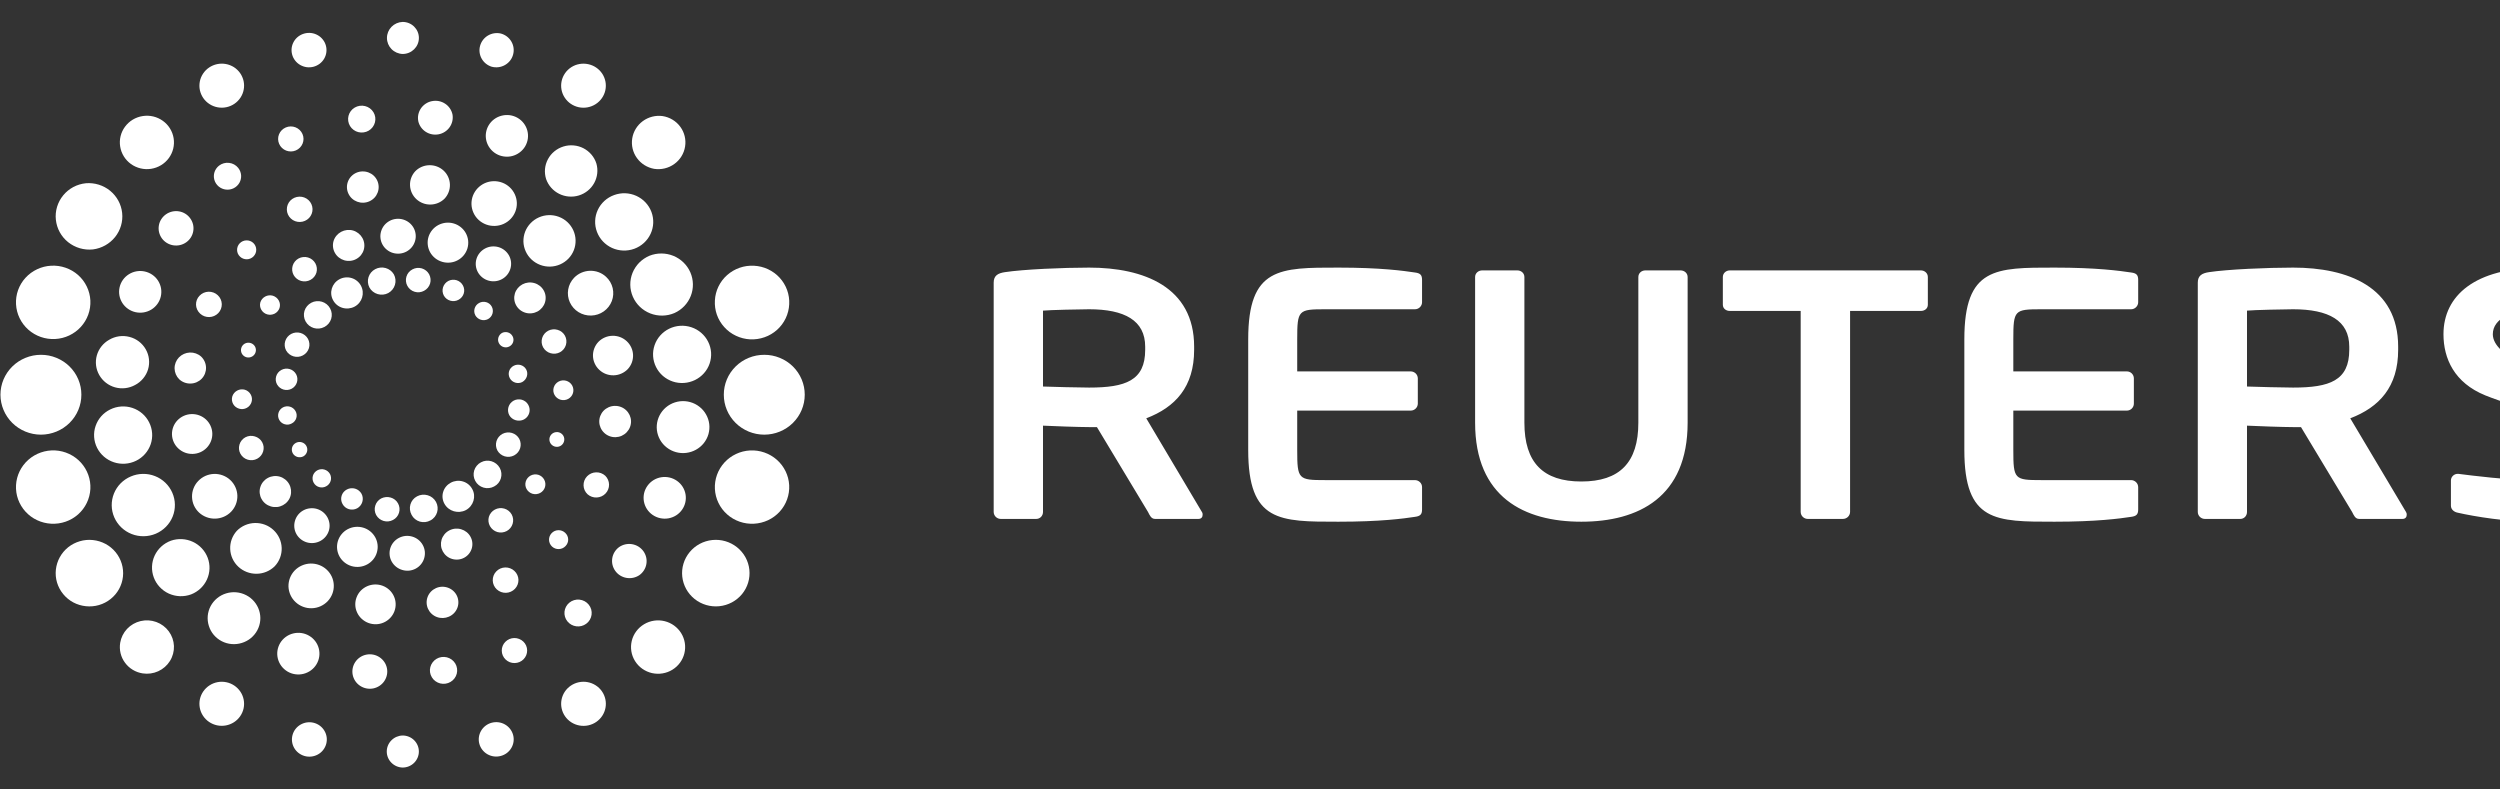 <svg width="95" height="30" viewBox="0 0 95 30" fill="none" xmlns="http://www.w3.org/2000/svg">
<rect x="0" y="0" width="95" height="30" fill="#333333" stroke="none"/>
<g id="reuters-2-1 1" clip-path="url(#clip0_2_917)">
<path id="Vector" d="M45.539 19.719H43.894C43.746 19.719 43.691 19.585 43.624 19.454L41.683 16.23H41.385C41.033 16.23 39.944 16.192 39.634 16.175V19.454C39.634 19.599 39.525 19.719 39.376 19.719H38.029C37.958 19.719 37.889 19.691 37.839 19.641C37.789 19.591 37.76 19.524 37.76 19.454V10.74C37.76 10.474 37.919 10.381 38.191 10.341C38.893 10.235 40.399 10.169 41.385 10.169C43.46 10.169 45.377 10.901 45.377 13.174V13.294C45.377 14.702 44.663 15.473 43.558 15.896L45.672 19.454C45.7 19.494 45.7 19.532 45.7 19.561C45.701 19.652 45.647 19.719 45.539 19.719ZM43.517 13.174C43.517 12.177 42.733 11.752 41.385 11.752C41.101 11.752 39.875 11.778 39.634 11.804V14.688C39.847 14.701 41.153 14.728 41.385 14.728C42.772 14.728 43.517 14.463 43.517 13.294V13.174ZM49.294 17.1C49.294 18.215 49.337 18.244 50.356 18.244H53.768C53.84 18.245 53.908 18.273 53.959 18.323C54.01 18.372 54.038 18.44 54.038 18.51V19.36C54.038 19.547 53.971 19.614 53.768 19.64C53.337 19.706 52.459 19.825 50.857 19.825C48.62 19.825 47.432 19.84 47.432 17.1V12.893C47.432 10.154 48.62 10.169 50.857 10.169C52.459 10.169 53.337 10.29 53.768 10.355C53.971 10.381 54.038 10.448 54.038 10.635V11.485C54.038 11.63 53.917 11.752 53.768 11.752H50.356C49.337 11.752 49.294 11.782 49.294 12.893V14.113H53.607C53.678 14.114 53.746 14.142 53.797 14.191C53.847 14.24 53.876 14.307 53.877 14.378V15.338C53.876 15.408 53.848 15.475 53.797 15.525C53.747 15.575 53.678 15.603 53.607 15.603H49.294V17.1ZM60.09 19.825C57.922 19.825 56.054 18.895 56.054 16.061V10.528C56.054 10.381 56.177 10.275 56.325 10.275H57.657C57.806 10.275 57.927 10.381 57.927 10.528V16.061C57.927 17.578 58.637 18.297 60.09 18.297C61.547 18.297 62.257 17.578 62.257 16.061V10.528C62.257 10.381 62.377 10.275 62.525 10.275H63.859C64.009 10.275 64.13 10.381 64.13 10.528V16.061C64.13 18.895 62.261 19.825 60.09 19.825ZM72.991 11.816H70.303V19.454C70.302 19.525 70.272 19.592 70.221 19.642C70.17 19.691 70.102 19.719 70.03 19.719H68.696C68.625 19.719 68.556 19.691 68.506 19.641C68.455 19.592 68.427 19.524 68.426 19.454V11.816H65.736C65.589 11.816 65.468 11.725 65.468 11.579V10.528C65.468 10.381 65.589 10.275 65.736 10.275H72.991C73.137 10.275 73.258 10.381 73.258 10.528V11.579C73.259 11.725 73.137 11.816 72.991 11.816ZM91.294 19.719H89.648C89.5 19.719 89.447 19.585 89.38 19.454L87.438 16.23H87.137C86.789 16.23 85.698 16.192 85.386 16.175V19.454C85.386 19.599 85.279 19.719 85.132 19.719H83.786C83.715 19.719 83.646 19.691 83.596 19.642C83.545 19.592 83.516 19.525 83.516 19.454V10.74C83.516 10.474 83.675 10.381 83.946 10.341C84.646 10.235 86.155 10.169 87.137 10.169C89.214 10.169 91.13 10.901 91.13 13.174V13.294C91.13 14.702 90.414 15.473 89.31 15.896L91.428 19.454C91.449 19.486 91.458 19.524 91.456 19.561C91.456 19.652 91.4 19.719 91.294 19.719ZM89.272 13.174C89.272 12.177 88.487 11.752 87.137 11.752C86.856 11.752 85.63 11.778 85.386 11.804V14.688C85.605 14.701 86.912 14.728 87.137 14.728C88.528 14.728 89.272 14.463 89.272 13.294V13.174ZM96.437 19.831C95.246 19.831 94.039 19.629 93.391 19.482C93.258 19.456 93.135 19.363 93.135 19.217V18.259C93.135 18.114 93.258 18.006 93.391 18.006H93.417C93.958 18.073 95.219 18.246 96.465 18.246C97.663 18.246 98.03 17.823 98.03 17.052C98.03 16.055 95.618 15.503 94.44 15.024C93.267 14.546 92.852 13.63 92.852 12.7C92.852 11.237 94.046 10.173 96.552 10.173C97.837 10.173 99.013 10.414 99.471 10.522C99.606 10.549 99.712 10.642 99.712 10.775V11.758C99.712 11.89 99.62 11.997 99.483 11.997H99.458C98.567 11.918 97.645 11.757 96.473 11.757C95.474 11.757 94.727 12.102 94.727 12.7C94.727 13.138 95.234 13.54 95.832 13.774C96.43 14.007 97.215 14.308 98.112 14.663C99.247 15.116 99.983 15.776 99.983 17.052C99.983 18.394 99.134 19.831 96.437 19.831ZM76.506 17.1C76.506 18.215 76.548 18.244 77.569 18.244H80.984C81.055 18.245 81.122 18.274 81.172 18.324C81.222 18.373 81.25 18.44 81.251 18.51V19.36C81.251 19.547 81.183 19.614 80.984 19.64C80.549 19.706 79.673 19.825 78.07 19.825C75.829 19.825 74.645 19.84 74.645 17.1V12.893C74.645 10.154 75.829 10.169 78.07 10.169C79.673 10.169 80.549 10.29 80.984 10.355C81.183 10.381 81.251 10.448 81.251 10.635V11.485C81.251 11.63 81.128 11.752 80.984 11.752H77.569C76.548 11.752 76.506 11.782 76.506 12.893V14.113H80.82C80.969 14.113 81.087 14.234 81.087 14.378V15.338C81.087 15.408 81.059 15.475 81.009 15.525C80.959 15.575 80.891 15.603 80.82 15.603H76.506V17.1ZM21.602 9.826C21.421 10.014 21.172 10.124 20.91 10.131C20.647 10.138 20.392 10.042 20.201 9.864C20.106 9.776 20.03 9.671 19.977 9.553C19.923 9.436 19.894 9.31 19.89 9.181C19.887 9.053 19.909 8.925 19.955 8.805C20.002 8.685 20.072 8.575 20.162 8.482C20.251 8.389 20.358 8.313 20.477 8.261C20.595 8.208 20.723 8.179 20.853 8.175C20.983 8.171 21.113 8.192 21.234 8.238C21.356 8.283 21.467 8.352 21.562 8.44C21.753 8.619 21.865 8.865 21.872 9.125C21.88 9.385 21.783 9.637 21.602 9.826ZM11.724 7.604C11.629 7.516 11.503 7.469 11.374 7.473C11.244 7.477 11.121 7.531 11.032 7.623C10.944 7.716 10.896 7.84 10.9 7.968C10.903 8.095 10.958 8.216 11.052 8.304C11.146 8.392 11.272 8.439 11.402 8.435C11.532 8.431 11.654 8.377 11.744 8.284C11.832 8.191 11.88 8.067 11.876 7.94C11.872 7.812 11.817 7.691 11.724 7.604ZM14.2 6.674C14.084 6.567 13.928 6.509 13.769 6.514C13.609 6.518 13.458 6.585 13.348 6.7C13.293 6.757 13.251 6.824 13.223 6.897C13.195 6.97 13.181 7.048 13.184 7.127C13.186 7.205 13.204 7.282 13.237 7.353C13.27 7.425 13.316 7.489 13.374 7.543C13.491 7.65 13.646 7.708 13.806 7.703C13.966 7.698 14.117 7.631 14.227 7.516C14.336 7.401 14.394 7.247 14.389 7.09C14.384 6.932 14.316 6.783 14.2 6.674ZM16.857 6.483C16.709 6.346 16.512 6.272 16.309 6.278C16.106 6.283 15.913 6.368 15.774 6.514C15.641 6.661 15.572 6.853 15.581 7.05C15.59 7.246 15.676 7.432 15.821 7.567C15.966 7.702 16.159 7.776 16.358 7.773C16.558 7.77 16.748 7.691 16.89 7.552C17.029 7.406 17.103 7.211 17.097 7.011C17.091 6.81 17.005 6.62 16.857 6.483ZM19.37 7.117C19.288 7.04 19.191 6.98 19.085 6.94C18.98 6.901 18.867 6.882 18.753 6.885C18.64 6.888 18.529 6.913 18.425 6.959C18.322 7.005 18.229 7.071 18.151 7.152C18.073 7.233 18.013 7.329 17.972 7.433C17.932 7.538 17.913 7.649 17.916 7.76C17.919 7.872 17.945 7.982 17.991 8.084C18.037 8.186 18.103 8.278 18.186 8.355C18.352 8.509 18.574 8.592 18.803 8.585C19.031 8.579 19.248 8.483 19.405 8.319C19.562 8.155 19.646 7.937 19.64 7.711C19.633 7.486 19.536 7.272 19.37 7.117ZM9.624 9.231C9.553 9.166 9.46 9.132 9.363 9.134C9.267 9.137 9.175 9.177 9.109 9.246C9.076 9.28 9.05 9.321 9.033 9.365C9.016 9.409 9.008 9.456 9.009 9.503C9.01 9.55 9.021 9.597 9.04 9.64C9.06 9.683 9.088 9.722 9.123 9.754C9.157 9.787 9.198 9.812 9.243 9.829C9.288 9.846 9.335 9.854 9.383 9.853C9.431 9.852 9.478 9.841 9.522 9.821C9.565 9.802 9.605 9.774 9.637 9.74C9.704 9.67 9.74 9.578 9.737 9.483C9.735 9.387 9.694 9.297 9.624 9.231ZM22.308 18.1C22.219 18.194 22.171 18.318 22.175 18.446C22.178 18.574 22.233 18.695 22.328 18.783C22.423 18.867 22.548 18.911 22.676 18.905C22.803 18.899 22.924 18.845 23.011 18.753C23.099 18.661 23.146 18.54 23.144 18.413C23.142 18.288 23.09 18.167 23 18.078C22.905 17.991 22.779 17.944 22.649 17.949C22.52 17.953 22.397 18.007 22.308 18.1ZM22.934 15.61C22.825 15.726 22.767 15.879 22.772 16.036C22.778 16.193 22.846 16.342 22.962 16.45C23.019 16.504 23.087 16.546 23.161 16.574C23.235 16.602 23.314 16.615 23.393 16.613C23.473 16.61 23.551 16.593 23.623 16.561C23.695 16.528 23.761 16.482 23.815 16.425C23.869 16.368 23.912 16.302 23.94 16.228C23.968 16.155 23.982 16.077 23.979 15.999C23.977 15.921 23.958 15.844 23.926 15.773C23.893 15.702 23.846 15.637 23.788 15.584C23.671 15.476 23.516 15.419 23.356 15.424C23.196 15.428 23.044 15.496 22.934 15.61ZM22.742 12.988C22.673 13.06 22.619 13.145 22.583 13.238C22.547 13.331 22.53 13.43 22.533 13.529C22.536 13.628 22.559 13.726 22.601 13.816C22.642 13.907 22.701 13.988 22.775 14.056C22.848 14.124 22.934 14.178 23.028 14.213C23.122 14.248 23.223 14.265 23.323 14.262C23.424 14.259 23.523 14.236 23.614 14.195C23.706 14.154 23.789 14.096 23.858 14.024C23.993 13.877 24.064 13.684 24.056 13.486C24.048 13.288 23.962 13.101 23.815 12.965C23.669 12.829 23.475 12.755 23.274 12.76C23.073 12.764 22.882 12.846 22.742 12.988ZM21.814 10.557C21.697 10.68 21.619 10.834 21.591 11C21.563 11.166 21.585 11.337 21.655 11.49C21.726 11.644 21.84 11.773 21.985 11.862C22.13 11.951 22.298 11.996 22.469 11.991C22.639 11.986 22.804 11.931 22.943 11.833C23.082 11.735 23.188 11.599 23.249 11.441C23.309 11.284 23.32 11.112 23.282 10.948C23.243 10.784 23.156 10.635 23.032 10.52C22.688 10.198 22.141 10.217 21.814 10.557ZM20.962 20.26C20.896 20.33 20.86 20.423 20.863 20.518C20.866 20.613 20.907 20.703 20.977 20.769C21.012 20.801 21.053 20.826 21.098 20.843C21.143 20.859 21.191 20.867 21.238 20.865C21.286 20.863 21.333 20.852 21.376 20.833C21.42 20.813 21.459 20.785 21.491 20.75C21.524 20.716 21.55 20.677 21.567 20.633C21.585 20.589 21.593 20.542 21.591 20.495C21.59 20.448 21.579 20.402 21.559 20.359C21.539 20.316 21.511 20.278 21.476 20.246C21.441 20.213 21.4 20.188 21.356 20.171C21.311 20.154 21.263 20.145 21.215 20.147C21.168 20.148 21.12 20.159 21.077 20.178C21.033 20.198 20.994 20.226 20.962 20.26ZM10.44 21.517C10.618 21.328 10.713 21.077 10.704 20.819C10.695 20.561 10.583 20.318 10.393 20.141C10.203 19.963 9.95 19.868 9.688 19.874C9.427 19.88 9.178 19.988 8.997 20.174C8.826 20.365 8.736 20.613 8.748 20.868C8.759 21.122 8.87 21.362 9.058 21.537C9.246 21.711 9.495 21.807 9.753 21.803C10.011 21.8 10.258 21.697 10.44 21.517ZM8.294 11.899C8.338 11.853 8.373 11.799 8.396 11.739C8.419 11.68 8.429 11.617 8.428 11.554C8.426 11.49 8.411 11.428 8.385 11.37C8.359 11.312 8.321 11.26 8.274 11.217C8.227 11.173 8.173 11.139 8.113 11.117C8.052 11.094 7.989 11.084 7.924 11.085C7.86 11.087 7.797 11.102 7.738 11.127C7.68 11.153 7.627 11.191 7.583 11.237C7.395 11.43 7.406 11.734 7.605 11.918C7.799 12.099 8.108 12.091 8.294 11.899ZM7.666 14.39C7.775 14.275 7.834 14.122 7.829 13.964C7.824 13.806 7.757 13.657 7.641 13.548C7.524 13.444 7.37 13.39 7.213 13.396C7.056 13.403 6.907 13.47 6.799 13.582C6.691 13.695 6.632 13.845 6.634 14.001C6.637 14.156 6.7 14.304 6.812 14.414C6.928 14.522 7.084 14.58 7.244 14.575C7.404 14.571 7.555 14.505 7.666 14.39ZM7.859 17.012C7.999 16.865 8.074 16.67 8.068 16.469C8.062 16.268 7.975 16.078 7.827 15.94C7.679 15.803 7.481 15.729 7.278 15.735C7.074 15.741 6.882 15.827 6.742 15.973C6.603 16.119 6.529 16.314 6.535 16.515C6.542 16.715 6.628 16.905 6.776 17.042C7.085 17.331 7.57 17.315 7.859 17.012ZM8.785 19.443C8.942 19.278 9.026 19.06 9.02 18.834C9.013 18.609 8.916 18.395 8.75 18.24C8.668 18.163 8.571 18.104 8.465 18.064C8.359 18.024 8.247 18.006 8.134 18.009C8.021 18.013 7.91 18.038 7.806 18.084C7.703 18.13 7.611 18.196 7.533 18.277C7.455 18.358 7.394 18.453 7.354 18.558C7.313 18.662 7.294 18.773 7.297 18.885C7.3 18.997 7.325 19.107 7.371 19.209C7.418 19.311 7.484 19.403 7.566 19.479C7.733 19.633 7.955 19.715 8.183 19.708C8.412 19.701 8.628 19.606 8.785 19.443ZM18.877 22.396C18.924 22.439 18.979 22.473 19.039 22.496C19.099 22.518 19.163 22.529 19.227 22.527C19.291 22.525 19.355 22.511 19.413 22.484C19.472 22.458 19.524 22.421 19.568 22.375C19.612 22.329 19.647 22.275 19.669 22.216C19.692 22.157 19.703 22.094 19.701 22.03C19.699 21.967 19.684 21.905 19.658 21.848C19.631 21.79 19.594 21.738 19.547 21.695C19.5 21.651 19.446 21.617 19.386 21.595C19.326 21.572 19.262 21.561 19.198 21.563C19.134 21.565 19.071 21.579 19.012 21.605C18.954 21.631 18.901 21.668 18.857 21.715C18.768 21.807 18.721 21.931 18.724 22.059C18.728 22.187 18.783 22.308 18.877 22.396ZM16.401 23.324C16.644 23.55 17.025 23.535 17.254 23.298C17.308 23.241 17.351 23.174 17.379 23.101C17.407 23.028 17.421 22.951 17.418 22.873C17.416 22.795 17.398 22.718 17.366 22.647C17.333 22.575 17.287 22.511 17.229 22.458C17.112 22.35 16.956 22.292 16.796 22.296C16.636 22.301 16.484 22.369 16.374 22.484C16.265 22.599 16.207 22.752 16.212 22.909C16.217 23.067 16.285 23.216 16.401 23.324ZM13.742 23.513C14.053 23.802 14.535 23.788 14.825 23.485C14.895 23.413 14.949 23.328 14.985 23.235C15.021 23.142 15.038 23.043 15.035 22.944C15.032 22.845 15.01 22.747 14.968 22.657C14.927 22.566 14.868 22.484 14.795 22.416C14.647 22.279 14.449 22.204 14.246 22.21C14.043 22.216 13.85 22.3 13.709 22.446C13.64 22.518 13.586 22.603 13.551 22.696C13.515 22.788 13.498 22.887 13.501 22.986C13.504 23.086 13.527 23.183 13.569 23.273C13.61 23.364 13.669 23.445 13.742 23.513ZM11.234 22.882C11.316 22.959 11.413 23.019 11.519 23.058C11.624 23.098 11.737 23.117 11.85 23.113C11.963 23.11 12.074 23.085 12.177 23.039C12.28 22.993 12.373 22.928 12.451 22.847C12.528 22.765 12.589 22.67 12.629 22.565C12.669 22.461 12.688 22.35 12.684 22.238C12.681 22.127 12.655 22.017 12.609 21.915C12.562 21.813 12.496 21.722 12.413 21.645C12.331 21.569 12.234 21.509 12.128 21.47C12.022 21.43 11.91 21.412 11.797 21.415C11.684 21.418 11.572 21.444 11.469 21.49C11.366 21.535 11.273 21.601 11.195 21.682C11.118 21.763 11.058 21.859 11.018 21.963C10.978 22.067 10.959 22.179 10.962 22.29C10.966 22.401 10.992 22.511 11.039 22.613C11.085 22.714 11.152 22.806 11.234 22.882Z" fill="white"/>
<g id="Group">
<path id="Vector_2" d="M17.762 9.439C17.733 9.534 17.686 9.624 17.622 9.701C17.559 9.778 17.48 9.843 17.391 9.89C17.302 9.938 17.205 9.968 17.104 9.978C17.004 9.988 16.902 9.979 16.805 9.95C16.708 9.922 16.617 9.876 16.538 9.813C16.459 9.75 16.393 9.673 16.344 9.585C16.296 9.497 16.265 9.4 16.255 9.301C16.244 9.201 16.253 9.101 16.282 9.005C16.341 8.811 16.475 8.648 16.655 8.552C16.744 8.505 16.842 8.475 16.942 8.464C17.043 8.454 17.145 8.463 17.242 8.492C17.339 8.52 17.43 8.568 17.509 8.631C17.587 8.694 17.653 8.771 17.701 8.859C17.749 8.947 17.779 9.044 17.79 9.143C17.8 9.242 17.791 9.343 17.762 9.439ZM10.365 11.236C10.268 11.209 10.164 11.221 10.075 11.269C9.987 11.317 9.921 11.397 9.892 11.493C9.867 11.587 9.881 11.687 9.93 11.771C9.979 11.856 10.059 11.919 10.154 11.946C10.248 11.973 10.35 11.963 10.438 11.918C10.525 11.873 10.591 11.796 10.622 11.704C10.685 11.505 10.566 11.297 10.365 11.236ZM11.704 9.784C11.645 9.767 11.582 9.761 11.521 9.768C11.46 9.774 11.4 9.793 11.346 9.822C11.292 9.851 11.244 9.891 11.206 9.938C11.167 9.986 11.138 10.041 11.121 10.099C11.104 10.158 11.098 10.219 11.104 10.28C11.111 10.34 11.129 10.399 11.159 10.453C11.188 10.506 11.229 10.553 11.277 10.591C11.325 10.63 11.38 10.658 11.44 10.675C11.559 10.709 11.688 10.695 11.797 10.636C11.907 10.578 11.988 10.478 12.024 10.36C12.058 10.242 12.044 10.115 11.984 10.007C11.924 9.899 11.823 9.819 11.704 9.784ZM13.418 8.76C13.266 8.717 13.103 8.735 12.964 8.809C12.825 8.884 12.721 9.009 12.675 9.159C12.631 9.309 12.649 9.471 12.726 9.608C12.802 9.745 12.93 9.846 13.082 9.891C13.158 9.913 13.236 9.92 13.314 9.912C13.393 9.904 13.468 9.881 13.537 9.843C13.606 9.806 13.667 9.756 13.716 9.696C13.765 9.635 13.802 9.566 13.823 9.492C13.866 9.342 13.848 9.181 13.772 9.044C13.697 8.908 13.57 8.806 13.418 8.76ZM15.318 8.341C15.233 8.316 15.144 8.308 15.056 8.317C14.968 8.326 14.883 8.352 14.805 8.394C14.727 8.436 14.659 8.492 14.603 8.56C14.548 8.628 14.507 8.706 14.482 8.79C14.457 8.873 14.448 8.961 14.458 9.048C14.467 9.134 14.493 9.218 14.536 9.295C14.578 9.371 14.635 9.439 14.704 9.493C14.773 9.548 14.851 9.589 14.936 9.613C15.107 9.662 15.291 9.643 15.447 9.559C15.603 9.475 15.72 9.334 15.77 9.165C15.796 9.082 15.804 8.994 15.795 8.908C15.786 8.821 15.76 8.737 15.718 8.66C15.676 8.584 15.619 8.516 15.55 8.461C15.481 8.406 15.402 8.366 15.318 8.341ZM9.519 13.034C9.484 13.023 9.446 13.02 9.41 13.024C9.373 13.027 9.337 13.039 9.304 13.056C9.272 13.074 9.243 13.097 9.22 13.126C9.196 13.155 9.179 13.187 9.169 13.223C9.158 13.258 9.154 13.295 9.158 13.332C9.162 13.369 9.173 13.405 9.19 13.437C9.208 13.47 9.232 13.499 9.261 13.522C9.29 13.546 9.323 13.563 9.359 13.574C9.512 13.617 9.669 13.531 9.713 13.382C9.724 13.346 9.727 13.309 9.723 13.273C9.719 13.236 9.708 13.2 9.69 13.168C9.672 13.136 9.647 13.107 9.618 13.084C9.589 13.061 9.555 13.044 9.519 13.034ZM21.042 14.723C21.028 14.771 21.023 14.82 21.028 14.87C21.034 14.919 21.049 14.966 21.073 15.01C21.097 15.053 21.13 15.091 21.169 15.122C21.208 15.153 21.253 15.176 21.301 15.19C21.398 15.218 21.502 15.207 21.591 15.159C21.68 15.111 21.745 15.031 21.774 14.935C21.802 14.84 21.791 14.737 21.743 14.649C21.695 14.562 21.613 14.497 21.516 14.469C21.419 14.441 21.314 14.452 21.226 14.5C21.137 14.547 21.071 14.628 21.042 14.723ZM20.602 12.844C20.584 12.903 20.578 12.964 20.584 13.025C20.591 13.086 20.609 13.145 20.639 13.199C20.669 13.253 20.709 13.3 20.757 13.338C20.806 13.377 20.861 13.405 20.921 13.422C21.172 13.496 21.431 13.354 21.505 13.108C21.578 12.861 21.437 12.604 21.187 12.533C21.128 12.516 21.066 12.51 21.005 12.516C20.943 12.522 20.884 12.54 20.829 12.569C20.775 12.598 20.727 12.637 20.688 12.684C20.649 12.732 20.619 12.786 20.602 12.844ZM19.565 11.154C19.543 11.228 19.535 11.306 19.544 11.383C19.552 11.46 19.576 11.534 19.614 11.602C19.651 11.67 19.702 11.73 19.763 11.779C19.824 11.827 19.894 11.863 19.97 11.885C20.045 11.907 20.124 11.914 20.202 11.905C20.28 11.897 20.355 11.874 20.424 11.837C20.493 11.8 20.553 11.749 20.603 11.689C20.652 11.629 20.689 11.56 20.711 11.486C20.733 11.411 20.74 11.334 20.732 11.257C20.724 11.18 20.7 11.105 20.662 11.038C20.624 10.97 20.573 10.91 20.512 10.862C20.451 10.814 20.381 10.778 20.305 10.757C20.154 10.713 19.991 10.731 19.852 10.805C19.714 10.88 19.61 11.005 19.565 11.154ZM18.105 9.841C18.055 10.01 18.075 10.191 18.161 10.346C18.247 10.5 18.391 10.614 18.562 10.663C18.733 10.712 18.917 10.693 19.073 10.608C19.229 10.524 19.345 10.381 19.395 10.212C19.42 10.129 19.428 10.042 19.419 9.955C19.41 9.869 19.384 9.785 19.342 9.708C19.299 9.632 19.242 9.564 19.174 9.51C19.105 9.455 19.026 9.414 18.942 9.39C18.77 9.341 18.585 9.36 18.429 9.445C18.272 9.53 18.155 9.672 18.105 9.841ZM20.888 16.62C20.867 16.691 20.876 16.768 20.911 16.833C20.947 16.898 21.007 16.946 21.079 16.968C21.115 16.979 21.152 16.983 21.19 16.979C21.227 16.975 21.263 16.964 21.296 16.946C21.329 16.928 21.358 16.904 21.381 16.875C21.404 16.846 21.422 16.813 21.432 16.777C21.443 16.742 21.446 16.705 21.442 16.668C21.439 16.632 21.427 16.596 21.41 16.564C21.392 16.531 21.368 16.503 21.338 16.48C21.309 16.456 21.276 16.439 21.24 16.429C21.168 16.409 21.09 16.418 21.024 16.453C20.958 16.489 20.909 16.549 20.888 16.62ZM14.32 20.998C14.349 20.901 14.359 20.8 14.348 20.701C14.337 20.601 14.307 20.504 14.258 20.416C14.209 20.328 14.143 20.25 14.064 20.187C13.985 20.124 13.894 20.077 13.796 20.049C13.699 20.021 13.597 20.012 13.496 20.023C13.396 20.033 13.298 20.064 13.209 20.111C13.12 20.159 13.041 20.224 12.978 20.302C12.914 20.38 12.867 20.47 12.838 20.566C12.81 20.662 12.8 20.762 12.811 20.862C12.822 20.962 12.852 21.059 12.901 21.147C12.95 21.235 13.016 21.312 13.095 21.375C13.174 21.438 13.265 21.485 13.363 21.513C13.772 21.63 14.204 21.398 14.32 20.998ZM9.559 15.277C9.588 15.181 9.577 15.078 9.528 14.991C9.48 14.903 9.399 14.838 9.302 14.809C9.205 14.782 9.1 14.794 9.012 14.842C8.923 14.89 8.857 14.97 8.827 15.065C8.813 15.113 8.809 15.162 8.814 15.211C8.82 15.26 8.835 15.307 8.859 15.351C8.883 15.394 8.916 15.432 8.955 15.463C8.994 15.493 9.039 15.516 9.087 15.53C9.134 15.544 9.185 15.549 9.234 15.544C9.284 15.539 9.332 15.524 9.376 15.5C9.42 15.477 9.459 15.445 9.49 15.406C9.522 15.368 9.545 15.324 9.559 15.277ZM10 17.154C10.018 17.096 10.023 17.035 10.017 16.975C10.01 16.915 9.992 16.857 9.962 16.803C9.933 16.75 9.893 16.703 9.845 16.666C9.797 16.628 9.742 16.6 9.682 16.583C9.623 16.565 9.561 16.558 9.5 16.564C9.438 16.57 9.378 16.588 9.324 16.617C9.269 16.647 9.222 16.686 9.183 16.734C9.144 16.782 9.116 16.836 9.099 16.895C9.064 17.013 9.078 17.14 9.138 17.247C9.198 17.355 9.299 17.435 9.418 17.469C9.538 17.504 9.666 17.49 9.775 17.431C9.884 17.372 9.965 17.272 10 17.154ZM11.039 18.847C11.082 18.696 11.064 18.535 10.988 18.397C10.912 18.259 10.783 18.157 10.631 18.112C10.479 18.069 10.316 18.087 10.177 18.162C10.038 18.237 9.935 18.364 9.891 18.514C9.868 18.588 9.861 18.666 9.869 18.743C9.878 18.82 9.901 18.894 9.939 18.962C9.976 19.03 10.027 19.09 10.088 19.139C10.149 19.187 10.22 19.223 10.295 19.245C10.37 19.267 10.449 19.274 10.527 19.267C10.606 19.259 10.681 19.235 10.751 19.198C10.82 19.161 10.881 19.111 10.93 19.051C10.98 18.991 11.017 18.921 11.039 18.847ZM12.498 20.162C12.548 19.993 12.527 19.811 12.441 19.657C12.355 19.503 12.211 19.388 12.04 19.338C11.955 19.314 11.867 19.306 11.779 19.316C11.691 19.325 11.606 19.351 11.529 19.393C11.451 19.435 11.383 19.492 11.328 19.56C11.274 19.628 11.233 19.706 11.209 19.79C11.184 19.874 11.176 19.961 11.185 20.047C11.194 20.134 11.221 20.217 11.263 20.294C11.306 20.37 11.363 20.437 11.431 20.491C11.5 20.546 11.579 20.586 11.663 20.611C11.834 20.66 12.018 20.64 12.174 20.556C12.331 20.472 12.447 20.33 12.498 20.162ZM20.234 18.763C20.332 18.791 20.436 18.78 20.526 18.733C20.615 18.685 20.681 18.605 20.71 18.509C20.738 18.413 20.727 18.31 20.678 18.223C20.63 18.135 20.549 18.07 20.452 18.041C20.355 18.013 20.251 18.025 20.162 18.072C20.074 18.12 20.008 18.2 19.979 18.296C19.95 18.391 19.961 18.494 20.009 18.581C20.057 18.669 20.138 18.734 20.234 18.763ZM18.898 20.217C19.017 20.252 19.146 20.238 19.255 20.18C19.364 20.121 19.445 20.022 19.48 19.905C19.498 19.846 19.504 19.785 19.498 19.724C19.492 19.664 19.474 19.605 19.445 19.551C19.415 19.497 19.375 19.45 19.327 19.411C19.279 19.373 19.224 19.344 19.165 19.327C19.044 19.292 18.915 19.305 18.805 19.364C18.695 19.423 18.613 19.523 18.577 19.641C18.544 19.759 18.558 19.886 18.619 19.994C18.679 20.101 18.779 20.181 18.898 20.217ZM17.184 21.241C17.259 21.263 17.338 21.27 17.416 21.262C17.495 21.254 17.571 21.231 17.64 21.193C17.709 21.156 17.77 21.106 17.819 21.045C17.868 20.985 17.905 20.915 17.927 20.841C17.949 20.766 17.956 20.689 17.947 20.612C17.939 20.535 17.915 20.461 17.877 20.393C17.84 20.325 17.789 20.265 17.728 20.217C17.667 20.169 17.597 20.133 17.521 20.111C17.446 20.089 17.367 20.082 17.29 20.09C17.212 20.098 17.136 20.122 17.067 20.159C16.998 20.196 16.937 20.246 16.888 20.306C16.839 20.366 16.802 20.435 16.78 20.509C16.758 20.583 16.751 20.661 16.759 20.738C16.767 20.815 16.791 20.89 16.828 20.957C16.866 21.025 16.916 21.085 16.977 21.134C17.038 21.183 17.108 21.219 17.184 21.241ZM15.286 21.658C15.37 21.684 15.459 21.692 15.547 21.684C15.635 21.675 15.72 21.649 15.797 21.608C15.875 21.566 15.943 21.51 15.998 21.442C16.054 21.374 16.095 21.296 16.119 21.213C16.144 21.129 16.152 21.042 16.143 20.955C16.133 20.868 16.107 20.785 16.064 20.708C15.979 20.554 15.835 20.439 15.663 20.39C15.492 20.34 15.308 20.36 15.152 20.444C14.995 20.528 14.879 20.671 14.829 20.839C14.78 21.008 14.8 21.189 14.886 21.342C14.972 21.495 15.116 21.609 15.286 21.658Z" fill="white"/>
</g>
<g id="Group_2">
<path id="Vector_3" d="M13.714 10.853C13.87 11.139 13.764 11.498 13.473 11.653C13.332 11.727 13.168 11.743 13.015 11.698C12.862 11.653 12.734 11.55 12.659 11.411C12.499 11.125 12.609 10.766 12.9 10.611C12.969 10.574 13.045 10.551 13.124 10.543C13.203 10.535 13.282 10.542 13.358 10.565C13.434 10.587 13.504 10.624 13.565 10.674C13.626 10.723 13.677 10.784 13.714 10.853ZM10.751 15.481C10.669 15.526 10.608 15.601 10.582 15.689C10.556 15.778 10.565 15.873 10.61 15.955C10.631 15.995 10.661 16.03 10.697 16.059C10.733 16.088 10.774 16.11 10.819 16.122C10.863 16.135 10.91 16.139 10.956 16.134C11.002 16.128 11.046 16.114 11.087 16.091C11.128 16.071 11.165 16.042 11.194 16.006C11.224 15.971 11.246 15.931 11.259 15.887C11.273 15.843 11.277 15.797 11.272 15.751C11.267 15.706 11.253 15.662 11.23 15.622C11.185 15.541 11.11 15.48 11.02 15.454C10.93 15.428 10.833 15.438 10.751 15.481ZM10.691 14.058C10.596 14.11 10.525 14.196 10.495 14.298C10.464 14.4 10.475 14.511 10.526 14.605C10.637 14.805 10.885 14.877 11.085 14.771C11.284 14.664 11.36 14.414 11.252 14.22C11.226 14.173 11.191 14.131 11.149 14.098C11.107 14.064 11.058 14.039 11.006 14.024C10.954 14.008 10.899 14.004 10.845 14.01C10.791 14.016 10.739 14.032 10.691 14.058ZM11.065 12.689C10.956 12.748 10.874 12.846 10.838 12.964C10.802 13.082 10.814 13.208 10.872 13.317C10.997 13.541 11.283 13.628 11.51 13.505C11.565 13.476 11.613 13.437 11.652 13.39C11.691 13.343 11.721 13.289 11.739 13.23C11.757 13.171 11.763 13.11 11.756 13.049C11.75 12.989 11.732 12.93 11.703 12.876C11.642 12.768 11.542 12.688 11.423 12.653C11.303 12.618 11.175 12.631 11.065 12.689ZM11.829 11.504C11.767 11.537 11.712 11.581 11.668 11.634C11.623 11.688 11.59 11.749 11.57 11.815C11.55 11.881 11.543 11.951 11.551 12.019C11.558 12.088 11.579 12.154 11.613 12.215C11.752 12.466 12.069 12.562 12.326 12.425C12.388 12.393 12.442 12.349 12.487 12.296C12.531 12.243 12.564 12.182 12.585 12.117C12.605 12.051 12.612 11.982 12.605 11.914C12.598 11.845 12.577 11.779 12.544 11.719C12.512 11.658 12.467 11.604 12.414 11.561C12.36 11.517 12.298 11.485 12.232 11.465C12.165 11.445 12.095 11.438 12.026 11.445C11.957 11.451 11.89 11.472 11.829 11.504ZM11.244 16.829C11.21 16.847 11.18 16.872 11.155 16.901C11.13 16.931 11.112 16.965 11.101 17.002C11.09 17.039 11.086 17.077 11.091 17.116C11.095 17.154 11.106 17.191 11.125 17.224C11.163 17.292 11.226 17.342 11.301 17.364C11.376 17.386 11.456 17.378 11.525 17.343C11.594 17.305 11.644 17.242 11.666 17.168C11.688 17.094 11.679 17.014 11.642 16.946C11.605 16.879 11.542 16.829 11.467 16.807C11.393 16.785 11.313 16.793 11.244 16.829ZM18.063 11.983C18.108 12.064 18.184 12.124 18.274 12.151C18.364 12.178 18.461 12.169 18.544 12.126C18.626 12.082 18.688 12.007 18.714 11.918C18.741 11.829 18.731 11.733 18.687 11.651C18.666 11.611 18.636 11.575 18.6 11.546C18.564 11.517 18.523 11.496 18.478 11.483C18.434 11.47 18.387 11.465 18.341 11.47C18.295 11.475 18.25 11.489 18.21 11.511C18.169 11.532 18.132 11.561 18.102 11.597C18.073 11.632 18.051 11.673 18.037 11.717C18.023 11.761 18.019 11.807 18.023 11.852C18.027 11.898 18.041 11.942 18.063 11.983ZM16.865 11.231C16.973 11.428 17.227 11.5 17.421 11.393C17.626 11.286 17.699 11.04 17.59 10.844C17.538 10.749 17.451 10.679 17.347 10.647C17.243 10.616 17.131 10.627 17.035 10.677C16.939 10.729 16.867 10.816 16.835 10.919C16.803 11.023 16.814 11.135 16.865 11.231ZM15.481 10.865C15.51 10.918 15.549 10.966 15.597 11.004C15.644 11.042 15.699 11.071 15.758 11.088C15.816 11.106 15.878 11.111 15.939 11.105C16 11.098 16.06 11.08 16.113 11.051C16.168 11.022 16.216 10.983 16.256 10.936C16.295 10.889 16.325 10.835 16.343 10.776C16.361 10.718 16.367 10.657 16.36 10.596C16.354 10.535 16.336 10.476 16.307 10.422C16.278 10.369 16.238 10.321 16.19 10.283C16.142 10.244 16.087 10.216 16.028 10.198C15.969 10.181 15.907 10.176 15.845 10.182C15.784 10.189 15.725 10.208 15.671 10.237C15.616 10.266 15.568 10.305 15.529 10.352C15.49 10.399 15.461 10.454 15.444 10.512C15.426 10.57 15.42 10.632 15.427 10.692C15.433 10.753 15.451 10.811 15.481 10.865ZM14.036 10.921C14.068 10.982 14.113 11.036 14.167 11.079C14.221 11.123 14.283 11.155 14.35 11.175C14.416 11.195 14.486 11.202 14.556 11.195C14.625 11.189 14.693 11.168 14.754 11.136C14.877 11.069 14.968 10.957 15.008 10.824C15.048 10.691 15.033 10.548 14.967 10.426C14.898 10.308 14.786 10.222 14.653 10.185C14.521 10.148 14.379 10.163 14.258 10.228C14.136 10.292 14.046 10.4 14.004 10.53C13.963 10.659 13.974 10.8 14.036 10.921ZM18.963 13.048C19.038 13.189 19.218 13.241 19.357 13.165C19.391 13.147 19.421 13.123 19.446 13.094C19.47 13.065 19.489 13.031 19.5 12.995C19.511 12.959 19.515 12.92 19.511 12.883C19.507 12.845 19.495 12.808 19.477 12.775C19.44 12.707 19.378 12.655 19.303 12.632C19.228 12.609 19.147 12.616 19.077 12.651C18.94 12.73 18.883 12.91 18.963 13.048ZM17.945 18.584C17.909 18.515 17.858 18.454 17.797 18.404C17.735 18.354 17.665 18.317 17.589 18.295C17.513 18.272 17.433 18.265 17.354 18.273C17.275 18.282 17.199 18.305 17.129 18.343C17.06 18.38 16.998 18.43 16.949 18.49C16.899 18.55 16.862 18.619 16.84 18.694C16.817 18.768 16.81 18.846 16.818 18.924C16.827 19.001 16.851 19.076 16.889 19.144C17.047 19.43 17.411 19.535 17.703 19.384C17.993 19.226 18.102 18.865 17.945 18.584ZM12.538 18.01C12.493 17.93 12.418 17.87 12.329 17.844C12.24 17.818 12.144 17.827 12.062 17.87C12.021 17.892 11.985 17.921 11.956 17.956C11.926 17.991 11.904 18.032 11.891 18.076C11.878 18.119 11.873 18.165 11.878 18.211C11.883 18.256 11.896 18.3 11.918 18.34C11.94 18.381 11.969 18.416 12.005 18.446C12.041 18.475 12.082 18.496 12.127 18.509C12.171 18.522 12.218 18.526 12.264 18.521C12.31 18.516 12.355 18.502 12.395 18.479C12.436 18.458 12.472 18.429 12.501 18.393C12.53 18.358 12.552 18.318 12.565 18.274C12.579 18.231 12.583 18.185 12.578 18.14C12.574 18.094 12.56 18.05 12.538 18.01ZM13.738 18.763C13.685 18.669 13.598 18.599 13.493 18.568C13.389 18.538 13.277 18.549 13.181 18.6C13.133 18.625 13.091 18.659 13.056 18.7C13.022 18.741 12.996 18.789 12.981 18.84C12.965 18.892 12.96 18.945 12.966 18.998C12.972 19.052 12.989 19.103 13.015 19.15C13.119 19.348 13.37 19.423 13.57 19.317C13.666 19.265 13.737 19.177 13.768 19.074C13.8 18.97 13.789 18.858 13.738 18.763ZM15.125 19.129C15.004 18.904 14.716 18.824 14.484 18.941C14.375 19 14.294 19.099 14.259 19.217C14.223 19.335 14.236 19.461 14.294 19.57C14.42 19.797 14.705 19.881 14.933 19.759C14.988 19.731 15.037 19.692 15.076 19.645C15.116 19.597 15.145 19.543 15.163 19.484C15.181 19.425 15.187 19.363 15.18 19.302C15.174 19.241 15.155 19.182 15.125 19.129ZM16.568 19.072C16.501 18.95 16.388 18.859 16.253 18.82C16.118 18.78 15.973 18.794 15.849 18.86C15.591 18.995 15.501 19.311 15.642 19.568C15.674 19.628 15.718 19.682 15.771 19.725C15.825 19.769 15.887 19.801 15.953 19.821C16.019 19.84 16.089 19.846 16.158 19.839C16.227 19.831 16.294 19.81 16.354 19.777C16.613 19.643 16.705 19.324 16.568 19.072ZM19.847 14.517C20.02 14.419 20.087 14.206 19.996 14.04C19.974 14 19.944 13.964 19.908 13.935C19.872 13.907 19.831 13.885 19.787 13.872C19.742 13.859 19.696 13.855 19.65 13.86C19.604 13.864 19.559 13.878 19.519 13.9C19.477 13.921 19.441 13.95 19.411 13.986C19.381 14.021 19.359 14.062 19.346 14.106C19.332 14.15 19.328 14.197 19.333 14.242C19.338 14.288 19.352 14.332 19.374 14.373C19.418 14.453 19.492 14.513 19.581 14.54C19.669 14.567 19.765 14.559 19.847 14.517ZM19.913 15.938C20.113 15.83 20.185 15.584 20.076 15.387C20.051 15.341 20.016 15.299 19.975 15.265C19.933 15.232 19.885 15.207 19.833 15.191C19.782 15.176 19.728 15.171 19.674 15.177C19.62 15.182 19.569 15.198 19.521 15.223C19.425 15.275 19.354 15.362 19.322 15.466C19.291 15.569 19.301 15.681 19.352 15.776C19.458 15.97 19.716 16.042 19.913 15.938ZM19.536 17.306C19.77 17.182 19.851 16.903 19.732 16.675C19.672 16.567 19.572 16.487 19.452 16.451C19.333 16.416 19.204 16.429 19.093 16.487C18.984 16.546 18.902 16.646 18.866 16.764C18.83 16.882 18.843 17.01 18.901 17.119C18.961 17.226 19.061 17.306 19.18 17.341C19.299 17.376 19.427 17.363 19.536 17.306ZM18.778 18.485C19.035 18.354 19.13 18.032 18.991 17.78C18.849 17.527 18.53 17.43 18.275 17.569C18.213 17.601 18.159 17.645 18.116 17.699C18.072 17.752 18.039 17.813 18.019 17.879C17.999 17.945 17.993 18.014 18 18.082C18.007 18.15 18.028 18.216 18.061 18.276C18.093 18.337 18.138 18.391 18.192 18.434C18.246 18.477 18.308 18.51 18.375 18.529C18.442 18.549 18.512 18.555 18.581 18.547C18.65 18.54 18.717 18.519 18.778 18.485Z" fill="white"/>
</g>
<g id="Group_3">
<path id="Vector_4" d="M29.041 16.517C28.633 16.517 28.242 16.356 27.954 16.072C27.666 15.787 27.504 15.401 27.505 14.998C27.504 14.799 27.544 14.601 27.621 14.417C27.698 14.233 27.812 14.066 27.955 13.925C28.098 13.784 28.267 13.673 28.454 13.597C28.641 13.521 28.841 13.482 29.043 13.483C29.245 13.482 29.445 13.521 29.632 13.598C29.819 13.674 29.988 13.785 30.131 13.926C30.274 14.067 30.387 14.235 30.464 14.419C30.541 14.603 30.581 14.8 30.58 15C30.58 15.402 30.418 15.788 30.129 16.073C29.84 16.358 29.449 16.517 29.041 16.517ZM23.003 3.43C23.026 3.323 23.028 3.212 23.008 3.104C22.987 2.996 22.946 2.892 22.885 2.8C22.824 2.708 22.746 2.629 22.654 2.567C22.562 2.504 22.458 2.461 22.349 2.438C22.24 2.415 22.128 2.413 22.018 2.433C21.908 2.452 21.804 2.493 21.71 2.553C21.617 2.613 21.536 2.69 21.473 2.781C21.41 2.871 21.365 2.973 21.342 3.081C21.295 3.298 21.337 3.525 21.46 3.711C21.582 3.898 21.775 4.028 21.995 4.075C22.215 4.121 22.445 4.079 22.634 3.958C22.823 3.837 22.956 3.648 23.003 3.43ZM26.033 5.571C26.055 5.44 26.049 5.305 26.018 5.176C25.987 5.046 25.93 4.924 25.85 4.816C25.771 4.708 25.671 4.617 25.556 4.548C25.441 4.478 25.313 4.432 25.179 4.411C24.913 4.375 24.643 4.444 24.427 4.602C24.211 4.761 24.067 4.996 24.025 5.258C23.983 5.52 24.046 5.788 24.202 6.004C24.357 6.221 24.593 6.368 24.857 6.416C25.127 6.457 25.402 6.392 25.622 6.233C25.843 6.075 25.991 5.837 26.033 5.571ZM29.99 11.562C30 11.38 29.973 11.197 29.911 11.024C29.849 10.851 29.753 10.692 29.629 10.556C29.505 10.42 29.355 10.31 29.187 10.231C29.019 10.152 28.837 10.107 28.652 10.098C28.467 10.088 28.281 10.114 28.106 10.175C27.931 10.236 27.77 10.33 27.631 10.453C27.493 10.575 27.381 10.723 27.301 10.889C27.221 11.054 27.176 11.233 27.166 11.416C27.155 11.6 27.18 11.784 27.241 11.959C27.303 12.133 27.398 12.293 27.523 12.43C27.647 12.568 27.797 12.68 27.966 12.759C28.134 12.839 28.317 12.885 28.503 12.895C28.69 12.904 28.876 12.877 29.052 12.815C29.228 12.754 29.39 12.658 29.528 12.534C29.666 12.41 29.778 12.261 29.857 12.094C29.936 11.927 29.982 11.746 29.99 11.562ZM15.918 1.442C15.918 1.104 15.641 0.833 15.299 0.833C15.139 0.839 14.988 0.906 14.877 1.019C14.766 1.133 14.704 1.284 14.704 1.442C14.704 1.6 14.766 1.752 14.877 1.865C14.988 1.979 15.139 2.045 15.299 2.051C15.641 2.051 15.918 1.779 15.918 1.442ZM21.996 25.925C21.887 25.948 21.784 25.992 21.692 26.054C21.6 26.116 21.521 26.196 21.46 26.288C21.338 26.475 21.295 26.702 21.342 26.919C21.389 27.137 21.521 27.327 21.71 27.448C21.899 27.569 22.129 27.611 22.35 27.565C22.57 27.519 22.763 27.388 22.886 27.201C23.008 27.015 23.051 26.788 23.004 26.571C22.957 26.353 22.825 26.163 22.636 26.042C22.447 25.921 22.217 25.879 21.996 25.925ZM24.857 23.585C24.723 23.605 24.593 23.65 24.477 23.72C24.361 23.789 24.259 23.88 24.179 23.988C24.098 24.096 24.04 24.218 24.008 24.349C23.976 24.479 23.97 24.614 23.991 24.747C24.012 24.879 24.06 25.006 24.131 25.12C24.202 25.234 24.296 25.334 24.406 25.412C24.516 25.49 24.641 25.546 24.773 25.577C24.906 25.607 25.043 25.611 25.177 25.589C25.444 25.545 25.683 25.399 25.841 25.182C26 24.965 26.065 24.695 26.023 24.431C25.981 24.167 25.835 23.93 25.616 23.771C25.398 23.613 25.125 23.546 24.857 23.585ZM27.067 20.521C26.729 20.556 26.419 20.722 26.205 20.983C25.991 21.244 25.89 21.577 25.926 21.911C25.962 22.244 26.13 22.55 26.394 22.761C26.658 22.972 26.997 23.071 27.335 23.036C27.502 23.019 27.665 22.969 27.813 22.89C27.961 22.811 28.091 22.704 28.198 22.575C28.303 22.446 28.383 22.297 28.43 22.138C28.478 21.979 28.493 21.811 28.475 21.646C28.44 21.313 28.271 21.007 28.007 20.796C27.743 20.585 27.405 20.486 27.067 20.521ZM28.502 17.117C28.128 17.137 27.777 17.303 27.527 17.577C27.277 17.852 27.147 18.213 27.166 18.582C27.176 18.765 27.221 18.945 27.301 19.11C27.381 19.276 27.493 19.424 27.631 19.546C27.769 19.669 27.931 19.763 28.106 19.824C28.281 19.885 28.467 19.911 28.652 19.901C28.837 19.892 29.019 19.846 29.187 19.768C29.354 19.689 29.505 19.578 29.629 19.442C29.753 19.306 29.849 19.148 29.91 18.975C29.972 18.802 29.999 18.619 29.989 18.436C29.969 18.067 29.801 17.721 29.522 17.473C29.243 17.226 28.876 17.098 28.502 17.117ZM15.299 27.949C15.138 27.953 14.985 28.019 14.873 28.133C14.76 28.246 14.697 28.399 14.697 28.558C14.697 28.717 14.76 28.869 14.873 28.983C14.985 29.097 15.138 29.163 15.299 29.167C15.463 29.167 15.62 29.103 15.736 28.988C15.851 28.874 15.917 28.719 15.917 28.558C15.917 28.396 15.851 28.241 15.736 28.127C15.62 28.013 15.463 27.949 15.299 27.949ZM1.557 16.517C1.964 16.516 2.355 16.356 2.643 16.071C2.931 15.786 3.093 15.4 3.092 14.998C3.093 14.799 3.053 14.602 2.976 14.418C2.899 14.234 2.786 14.067 2.643 13.926C2.501 13.785 2.331 13.674 2.145 13.598C1.958 13.521 1.759 13.482 1.557 13.483C1.355 13.482 1.154 13.522 0.968 13.598C0.781 13.674 0.611 13.786 0.468 13.927C0.325 14.068 0.212 14.235 0.134 14.419C0.057 14.603 0.017 14.801 0.017 15C0.018 15.402 0.181 15.788 0.469 16.073C0.758 16.357 1.149 16.517 1.557 16.517ZM8.602 4.074C8.823 4.028 9.015 3.897 9.138 3.711C9.261 3.525 9.303 3.298 9.257 3.08C9.233 2.973 9.189 2.871 9.126 2.78C9.063 2.69 8.982 2.612 8.889 2.552C8.795 2.493 8.69 2.452 8.581 2.432C8.471 2.412 8.359 2.414 8.25 2.437C8.141 2.46 8.037 2.504 7.946 2.566C7.854 2.628 7.775 2.708 7.715 2.8C7.654 2.892 7.612 2.995 7.592 3.103C7.572 3.211 7.573 3.322 7.596 3.43C7.62 3.537 7.664 3.639 7.727 3.73C7.79 3.82 7.871 3.898 7.964 3.957C8.057 4.017 8.162 4.058 8.271 4.078C8.381 4.098 8.493 4.097 8.602 4.074ZM5.742 6.415C6.012 6.373 6.254 6.227 6.414 6.009C6.575 5.791 6.641 5.519 6.598 5.253C6.577 5.121 6.53 4.995 6.459 4.881C6.389 4.768 6.296 4.669 6.187 4.591C6.077 4.512 5.953 4.456 5.822 4.425C5.69 4.394 5.554 4.389 5.42 4.411C5.287 4.431 5.159 4.478 5.044 4.547C4.929 4.617 4.829 4.708 4.75 4.816C4.67 4.924 4.613 5.046 4.582 5.175C4.551 5.305 4.545 5.439 4.567 5.571C4.609 5.836 4.757 6.075 4.977 6.233C5.198 6.391 5.473 6.457 5.742 6.415ZM3.531 9.478C3.863 9.436 4.165 9.267 4.373 9.008C4.58 8.749 4.677 8.42 4.642 8.092C4.607 7.763 4.443 7.461 4.186 7.25C3.928 7.039 3.597 6.936 3.264 6.963C3.096 6.98 2.934 7.029 2.785 7.108C2.637 7.188 2.506 7.295 2.401 7.424C2.295 7.553 2.216 7.702 2.168 7.861C2.12 8.021 2.105 8.188 2.123 8.353C2.141 8.518 2.191 8.678 2.271 8.824C2.351 8.97 2.46 9.099 2.591 9.204C2.722 9.308 2.872 9.386 3.033 9.433C3.195 9.48 3.364 9.496 3.531 9.478ZM2.096 12.882C2.47 12.863 2.822 12.697 3.072 12.422C3.323 12.147 3.453 11.785 3.434 11.416C3.424 11.233 3.378 11.053 3.298 10.888C3.218 10.722 3.106 10.574 2.968 10.451C2.829 10.329 2.668 10.234 2.492 10.174C2.317 10.113 2.131 10.087 1.946 10.097C1.76 10.106 1.579 10.152 1.411 10.231C1.244 10.309 1.093 10.42 0.969 10.556C0.845 10.692 0.749 10.851 0.687 11.024C0.626 11.196 0.599 11.379 0.609 11.562C0.629 11.932 0.796 12.278 1.075 12.526C1.354 12.774 1.721 12.902 2.096 12.882ZM7.596 26.57C7.573 26.677 7.572 26.788 7.592 26.896C7.612 27.005 7.654 27.108 7.715 27.2C7.775 27.292 7.854 27.372 7.946 27.434C8.038 27.496 8.141 27.54 8.25 27.563C8.359 27.586 8.472 27.587 8.581 27.567C8.691 27.547 8.795 27.506 8.889 27.446C8.982 27.386 9.063 27.309 9.126 27.218C9.189 27.127 9.234 27.025 9.257 26.918C9.303 26.701 9.261 26.474 9.138 26.288C9.015 26.102 8.823 25.971 8.603 25.925C8.383 25.879 8.153 25.921 7.965 26.042C7.776 26.163 7.644 26.353 7.596 26.57ZM4.567 24.428C4.546 24.56 4.551 24.694 4.582 24.824C4.613 24.953 4.67 25.076 4.75 25.183C4.829 25.291 4.929 25.383 5.044 25.452C5.159 25.522 5.287 25.568 5.421 25.589C5.622 25.62 5.827 25.592 6.012 25.508C6.197 25.424 6.352 25.288 6.458 25.117C6.565 24.947 6.617 24.748 6.61 24.548C6.602 24.348 6.534 24.154 6.414 23.991C6.295 23.829 6.129 23.705 5.939 23.636C5.748 23.566 5.541 23.554 5.343 23.601C5.145 23.648 4.966 23.751 4.828 23.898C4.69 24.046 4.599 24.23 4.567 24.428ZM2.123 21.647C2.105 21.812 2.12 21.979 2.168 22.139C2.216 22.298 2.295 22.446 2.401 22.575C2.507 22.704 2.637 22.812 2.785 22.891C2.933 22.97 3.096 23.019 3.263 23.036C3.431 23.054 3.6 23.039 3.761 22.992C3.923 22.945 4.073 22.867 4.204 22.762C4.335 22.658 4.444 22.529 4.524 22.383C4.604 22.237 4.655 22.077 4.672 21.912C4.69 21.746 4.674 21.579 4.626 21.42C4.578 21.261 4.499 21.113 4.393 20.983C4.287 20.854 4.157 20.747 4.009 20.668C3.861 20.589 3.698 20.539 3.531 20.522C3.364 20.504 3.194 20.519 3.033 20.567C2.871 20.614 2.721 20.692 2.59 20.796C2.46 20.901 2.351 21.03 2.271 21.176C2.191 21.322 2.141 21.482 2.123 21.647ZM0.609 18.436C0.599 18.619 0.625 18.802 0.687 18.974C0.749 19.147 0.845 19.306 0.969 19.442C1.093 19.578 1.243 19.689 1.411 19.767C1.579 19.846 1.76 19.891 1.946 19.901C2.131 19.911 2.317 19.885 2.493 19.824C2.668 19.764 2.829 19.669 2.968 19.547C3.106 19.424 3.218 19.276 3.298 19.11C3.378 18.945 3.424 18.765 3.434 18.582C3.453 18.213 3.323 17.851 3.072 17.576C2.821 17.302 2.47 17.136 2.096 17.116C1.722 17.098 1.355 17.226 1.076 17.473C0.797 17.721 0.629 18.067 0.609 18.436ZM18.684 27.464C18.514 27.509 18.37 27.619 18.282 27.769C18.194 27.919 18.169 28.098 18.215 28.266C18.261 28.433 18.372 28.576 18.524 28.662C18.677 28.749 18.858 28.772 19.027 28.727C19.112 28.705 19.191 28.667 19.26 28.615C19.329 28.563 19.387 28.498 19.431 28.423C19.475 28.349 19.503 28.267 19.515 28.181C19.526 28.096 19.521 28.009 19.498 27.927C19.452 27.759 19.341 27.616 19.188 27.529C19.036 27.442 18.854 27.419 18.684 27.464ZM11.914 27.464C11.745 27.423 11.567 27.45 11.418 27.537C11.269 27.624 11.161 27.765 11.116 27.93C11.071 28.095 11.093 28.271 11.178 28.42C11.263 28.569 11.404 28.679 11.57 28.727C11.655 28.752 11.744 28.759 11.832 28.749C11.919 28.739 12.004 28.712 12.081 28.669C12.158 28.627 12.226 28.569 12.28 28.5C12.334 28.431 12.373 28.353 12.396 28.269C12.419 28.184 12.425 28.097 12.413 28.01C12.401 27.924 12.371 27.841 12.326 27.766C12.281 27.691 12.222 27.626 12.151 27.574C12.08 27.522 11.999 27.485 11.914 27.464ZM19.498 2.073C19.521 1.99 19.526 1.904 19.515 1.818C19.503 1.733 19.475 1.651 19.431 1.577C19.387 1.502 19.329 1.437 19.26 1.385C19.191 1.333 19.112 1.295 19.027 1.273C18.86 1.236 18.686 1.264 18.539 1.352C18.393 1.44 18.287 1.579 18.243 1.742C18.198 1.905 18.22 2.079 18.302 2.227C18.384 2.375 18.521 2.485 18.685 2.536C18.769 2.558 18.857 2.564 18.943 2.553C19.03 2.542 19.113 2.514 19.189 2.471C19.264 2.428 19.331 2.371 19.384 2.303C19.437 2.235 19.476 2.157 19.498 2.073ZM12.384 1.734C12.362 1.651 12.323 1.573 12.269 1.505C12.216 1.437 12.15 1.379 12.074 1.337C11.999 1.294 11.915 1.266 11.829 1.255C11.742 1.244 11.655 1.25 11.57 1.273C11.486 1.295 11.408 1.333 11.338 1.385C11.269 1.437 11.211 1.502 11.168 1.576C11.124 1.651 11.096 1.733 11.084 1.818C11.073 1.903 11.079 1.989 11.101 2.072C11.123 2.155 11.162 2.233 11.216 2.302C11.268 2.37 11.335 2.427 11.41 2.47C11.486 2.513 11.569 2.541 11.655 2.553C11.742 2.564 11.83 2.558 11.914 2.536C11.998 2.514 12.077 2.475 12.147 2.423C12.216 2.371 12.274 2.305 12.318 2.231C12.361 2.157 12.39 2.074 12.401 1.989C12.412 1.904 12.407 1.817 12.384 1.734Z" fill="white"/>
</g>
<g id="Group_4">
<path id="Vector_5" d="M25.628 11.896C25.335 12.021 25.004 12.025 24.708 11.909C24.412 11.792 24.175 11.565 24.049 11.276C23.987 11.133 23.953 10.98 23.951 10.824C23.949 10.668 23.978 10.514 24.036 10.369C24.095 10.225 24.181 10.093 24.291 9.981C24.402 9.87 24.533 9.781 24.678 9.719C24.969 9.603 25.295 9.604 25.586 9.721C25.876 9.839 26.109 10.065 26.233 10.349C26.357 10.634 26.363 10.956 26.25 11.245C26.137 11.534 25.914 11.768 25.628 11.896ZM17.196 4.356C17.179 4.272 17.145 4.192 17.097 4.12C17.049 4.049 16.987 3.987 16.914 3.94C16.842 3.892 16.761 3.859 16.675 3.842C16.59 3.826 16.502 3.826 16.416 3.843C16.331 3.859 16.25 3.892 16.177 3.94C16.105 3.988 16.042 4.049 15.994 4.12C15.946 4.192 15.912 4.272 15.895 4.356C15.878 4.441 15.879 4.527 15.896 4.612C15.935 4.777 16.038 4.92 16.183 5.012C16.327 5.104 16.502 5.136 16.671 5.103C16.839 5.07 16.988 4.974 17.086 4.834C17.184 4.695 17.223 4.524 17.196 4.356ZM20.04 4.967C20.014 4.866 19.968 4.771 19.905 4.688C19.842 4.604 19.763 4.534 19.672 4.481C19.582 4.428 19.481 4.393 19.377 4.378C19.272 4.364 19.166 4.37 19.064 4.396C18.962 4.421 18.865 4.466 18.781 4.528C18.696 4.59 18.625 4.669 18.571 4.758C18.517 4.848 18.482 4.947 18.467 5.05C18.452 5.153 18.458 5.258 18.484 5.359C18.511 5.459 18.556 5.554 18.62 5.637C18.683 5.72 18.762 5.791 18.853 5.844C18.943 5.897 19.044 5.932 19.148 5.946C19.252 5.961 19.359 5.956 19.461 5.93C19.563 5.904 19.659 5.859 19.743 5.796C19.828 5.734 19.899 5.656 19.953 5.567C20.006 5.477 20.042 5.378 20.057 5.275C20.072 5.172 20.066 5.067 20.04 4.967ZM22.663 6.215C22.624 6.091 22.561 5.976 22.477 5.877C22.392 5.777 22.289 5.695 22.173 5.634C22.056 5.574 21.929 5.537 21.798 5.526C21.667 5.514 21.535 5.528 21.41 5.567C21.284 5.606 21.168 5.668 21.067 5.751C20.965 5.834 20.882 5.936 20.821 6.051C20.76 6.166 20.722 6.291 20.71 6.421C20.699 6.55 20.713 6.68 20.752 6.804C20.837 7.047 21.014 7.249 21.247 7.365C21.479 7.481 21.749 7.504 21.998 7.427C22.247 7.35 22.456 7.181 22.58 6.954C22.704 6.728 22.734 6.463 22.663 6.215ZM24.755 8.055C24.704 7.92 24.628 7.797 24.529 7.692C24.431 7.587 24.312 7.503 24.181 7.443C24.049 7.383 23.907 7.35 23.762 7.344C23.617 7.339 23.473 7.362 23.337 7.412C23.201 7.461 23.076 7.536 22.969 7.633C22.863 7.73 22.776 7.847 22.716 7.977C22.655 8.107 22.621 8.248 22.616 8.391C22.61 8.534 22.634 8.676 22.684 8.81C22.786 9.081 22.992 9.301 23.258 9.422C23.524 9.542 23.828 9.554 24.102 9.454C24.377 9.353 24.6 9.15 24.722 8.887C24.845 8.625 24.856 8.325 24.755 8.055ZM11.494 5.092C11.469 5.034 11.432 4.982 11.387 4.939C11.341 4.895 11.288 4.861 11.229 4.838C11.17 4.815 11.107 4.803 11.043 4.804C10.98 4.805 10.917 4.819 10.859 4.844C10.742 4.894 10.649 4.988 10.602 5.105C10.555 5.222 10.557 5.353 10.608 5.468C10.658 5.584 10.754 5.675 10.872 5.722C10.991 5.768 11.124 5.767 11.241 5.717C11.486 5.613 11.6 5.333 11.494 5.092ZM23.525 20.79C23.386 20.892 23.293 21.044 23.266 21.213C23.239 21.382 23.28 21.555 23.38 21.694C23.48 21.834 23.632 21.929 23.802 21.959C23.973 21.99 24.149 21.953 24.293 21.858C24.364 21.808 24.424 21.745 24.47 21.672C24.517 21.599 24.548 21.518 24.562 21.433C24.577 21.349 24.574 21.262 24.555 21.178C24.535 21.095 24.499 21.015 24.449 20.945C24.398 20.875 24.334 20.816 24.261 20.77C24.187 20.724 24.105 20.694 24.019 20.679C23.934 20.665 23.846 20.667 23.761 20.686C23.676 20.705 23.596 20.741 23.525 20.79ZM24.843 18.239C24.752 18.294 24.672 18.366 24.61 18.451C24.547 18.536 24.502 18.633 24.477 18.735C24.453 18.838 24.45 18.944 24.467 19.048C24.485 19.152 24.523 19.251 24.58 19.34C24.637 19.429 24.712 19.506 24.799 19.566C24.887 19.627 24.985 19.669 25.09 19.691C25.194 19.714 25.302 19.715 25.407 19.696C25.512 19.676 25.612 19.637 25.701 19.579C25.876 19.465 26 19.287 26.044 19.084C26.088 18.881 26.05 18.669 25.938 18.494C25.826 18.319 25.648 18.194 25.443 18.146C25.238 18.099 25.023 18.132 24.843 18.239ZM25.466 15.369C25.235 15.498 25.065 15.712 24.993 15.964C24.921 16.216 24.954 16.486 25.084 16.715C25.148 16.828 25.235 16.927 25.338 17.007C25.441 17.087 25.56 17.146 25.686 17.181C25.813 17.216 25.945 17.226 26.075 17.21C26.206 17.194 26.332 17.154 26.446 17.09C26.561 17.027 26.662 16.942 26.744 16.84C26.825 16.738 26.885 16.622 26.921 16.497C26.956 16.372 26.967 16.241 26.951 16.113C26.935 15.984 26.894 15.86 26.829 15.747C26.765 15.633 26.679 15.534 26.575 15.454C26.472 15.373 26.354 15.314 26.227 15.279C26.101 15.244 25.968 15.234 25.838 15.249C25.707 15.265 25.581 15.306 25.466 15.369ZM25.429 12.491C25.167 12.619 24.967 12.845 24.874 13.118C24.78 13.391 24.801 13.69 24.93 13.948C24.994 14.077 25.083 14.191 25.192 14.286C25.302 14.38 25.428 14.452 25.566 14.498C25.703 14.544 25.849 14.562 25.994 14.552C26.138 14.542 26.28 14.504 26.41 14.441C26.54 14.377 26.656 14.29 26.751 14.182C26.847 14.075 26.92 13.949 26.966 13.814C27.012 13.678 27.031 13.535 27.021 13.393C27.011 13.25 26.973 13.111 26.908 12.983C26.778 12.724 26.549 12.527 26.271 12.435C25.994 12.343 25.691 12.363 25.429 12.491ZM19.358 24.284C19.3 24.309 19.247 24.345 19.203 24.39C19.159 24.434 19.124 24.487 19.101 24.545C19.078 24.603 19.066 24.665 19.067 24.728C19.068 24.79 19.081 24.852 19.106 24.909C19.157 25.025 19.252 25.116 19.371 25.163C19.43 25.186 19.492 25.197 19.556 25.196C19.619 25.195 19.682 25.182 19.74 25.158C19.984 25.054 20.098 24.774 19.993 24.532C19.942 24.416 19.846 24.325 19.727 24.279C19.608 24.232 19.475 24.234 19.358 24.284ZM5.922 20.28C6.214 20.155 6.444 19.921 6.562 19.629C6.679 19.337 6.674 19.011 6.547 18.722C6.485 18.58 6.395 18.45 6.282 18.342C6.169 18.234 6.036 18.148 5.889 18.091C5.743 18.034 5.587 18.005 5.429 18.008C5.272 18.01 5.116 18.043 4.972 18.105C4.827 18.166 4.695 18.255 4.585 18.366C4.475 18.478 4.388 18.61 4.33 18.754C4.272 18.899 4.243 19.053 4.245 19.209C4.247 19.365 4.281 19.518 4.343 19.661C4.47 19.95 4.707 20.177 5.003 20.293C5.299 20.409 5.63 20.404 5.922 20.28ZM7.073 9.21C7.144 9.16 7.205 9.098 7.251 9.025C7.297 8.952 7.329 8.872 7.343 8.787C7.358 8.703 7.356 8.616 7.337 8.532C7.317 8.449 7.282 8.37 7.231 8.3C7.181 8.229 7.118 8.169 7.044 8.123C6.971 8.077 6.889 8.046 6.803 8.032C6.717 8.017 6.629 8.02 6.544 8.039C6.459 8.058 6.379 8.094 6.308 8.143C6.237 8.193 6.176 8.256 6.13 8.328C6.083 8.401 6.051 8.482 6.037 8.567C6.022 8.652 6.025 8.739 6.044 8.823C6.064 8.906 6.1 8.986 6.15 9.056C6.252 9.197 6.407 9.292 6.58 9.321C6.753 9.35 6.93 9.31 7.073 9.21ZM5.757 11.76C5.846 11.705 5.923 11.632 5.984 11.547C6.045 11.462 6.088 11.366 6.111 11.264C6.134 11.162 6.137 11.057 6.119 10.954C6.101 10.852 6.062 10.754 6.006 10.665C5.892 10.488 5.711 10.363 5.503 10.317C5.296 10.271 5.078 10.308 4.898 10.421C4.718 10.533 4.591 10.711 4.545 10.916C4.498 11.121 4.536 11.336 4.65 11.514C4.764 11.691 4.944 11.817 5.152 11.863C5.359 11.909 5.577 11.872 5.757 11.76ZM5.131 14.631C5.25 14.57 5.354 14.485 5.439 14.383C5.524 14.281 5.588 14.164 5.626 14.037C5.664 13.91 5.675 13.778 5.66 13.646C5.646 13.515 5.604 13.388 5.538 13.273C5.473 13.158 5.385 13.057 5.279 12.976C5.173 12.895 5.052 12.836 4.923 12.803C4.793 12.769 4.658 12.761 4.526 12.779C4.393 12.798 4.266 12.842 4.151 12.91C3.921 13.039 3.751 13.252 3.68 13.504C3.609 13.755 3.642 14.025 3.772 14.252C3.902 14.48 4.117 14.648 4.372 14.719C4.627 14.79 4.9 14.758 5.131 14.631ZM5.17 17.51C5.432 17.382 5.632 17.156 5.726 16.882C5.819 16.609 5.798 16.309 5.668 16.051C5.604 15.922 5.515 15.807 5.406 15.713C5.297 15.619 5.17 15.547 5.032 15.501C4.895 15.455 4.749 15.437 4.605 15.447C4.46 15.457 4.318 15.495 4.189 15.559C4.059 15.622 3.943 15.71 3.847 15.818C3.752 15.925 3.679 16.05 3.633 16.186C3.586 16.321 3.567 16.464 3.577 16.607C3.587 16.75 3.625 16.889 3.689 17.017C3.819 17.276 4.048 17.473 4.326 17.566C4.604 17.658 4.907 17.638 5.17 17.51ZM13.403 25.646C13.42 25.73 13.454 25.81 13.502 25.882C13.55 25.953 13.613 26.015 13.685 26.062C13.758 26.11 13.839 26.143 13.925 26.16C14.01 26.177 14.098 26.177 14.184 26.16C14.356 26.125 14.508 26.025 14.605 25.88C14.702 25.735 14.738 25.558 14.703 25.388C14.668 25.218 14.566 25.069 14.42 24.973C14.274 24.877 14.095 24.842 13.923 24.876C13.75 24.91 13.599 25.01 13.502 25.155C13.404 25.299 13.369 25.476 13.403 25.646ZM10.56 25.034C10.586 25.134 10.632 25.229 10.695 25.313C10.758 25.396 10.837 25.466 10.928 25.52C11.018 25.573 11.118 25.608 11.223 25.622C11.327 25.637 11.434 25.631 11.536 25.605C11.742 25.553 11.919 25.423 12.027 25.242C12.136 25.062 12.167 24.846 12.114 24.642C12.062 24.439 11.929 24.265 11.746 24.158C11.563 24.05 11.345 24.02 11.138 24.072C11.036 24.097 10.941 24.142 10.856 24.205C10.772 24.267 10.701 24.345 10.647 24.434C10.594 24.524 10.558 24.623 10.543 24.726C10.528 24.828 10.534 24.933 10.56 25.034ZM7.937 23.785C7.975 23.909 8.038 24.024 8.122 24.124C8.206 24.223 8.309 24.306 8.426 24.366C8.542 24.426 8.67 24.463 8.8 24.474C8.931 24.486 9.063 24.471 9.189 24.432C9.314 24.394 9.431 24.332 9.532 24.249C9.633 24.166 9.717 24.064 9.778 23.95C9.839 23.835 9.877 23.709 9.889 23.58C9.901 23.451 9.887 23.321 9.847 23.197C9.768 22.947 9.591 22.738 9.356 22.617C9.12 22.495 8.846 22.471 8.592 22.549C8.467 22.587 8.35 22.65 8.249 22.733C8.149 22.816 8.065 22.918 8.004 23.032C7.943 23.147 7.906 23.273 7.894 23.402C7.883 23.531 7.897 23.661 7.937 23.785ZM5.844 21.944C5.894 22.078 5.97 22.202 6.069 22.307C6.167 22.412 6.285 22.497 6.417 22.557C6.549 22.616 6.691 22.65 6.836 22.655C6.981 22.66 7.126 22.637 7.262 22.587C7.53 22.483 7.747 22.279 7.865 22.019C7.983 21.759 7.993 21.464 7.893 21.197C7.793 20.93 7.591 20.712 7.33 20.59C7.069 20.468 6.77 20.452 6.497 20.546C6.223 20.646 6 20.849 5.877 21.112C5.755 21.374 5.743 21.673 5.844 21.944ZM21.632 22.904C21.53 22.989 21.465 23.111 21.451 23.243C21.438 23.375 21.477 23.507 21.561 23.611C21.644 23.715 21.765 23.783 21.899 23.8C22.032 23.818 22.167 23.783 22.275 23.704C22.331 23.664 22.378 23.612 22.413 23.553C22.448 23.494 22.471 23.429 22.48 23.361C22.489 23.293 22.484 23.224 22.466 23.158C22.447 23.092 22.416 23.031 22.372 22.977C22.329 22.923 22.276 22.879 22.215 22.846C22.154 22.813 22.087 22.793 22.018 22.786C21.949 22.779 21.879 22.786 21.813 22.806C21.747 22.826 21.685 22.86 21.632 22.904ZM16.778 24.968C16.643 24.988 16.52 25.061 16.439 25.17C16.357 25.279 16.322 25.415 16.342 25.549C16.352 25.615 16.375 25.679 16.41 25.736C16.444 25.794 16.49 25.844 16.545 25.884C16.599 25.924 16.662 25.953 16.727 25.97C16.793 25.986 16.862 25.989 16.929 25.98C16.997 25.97 17.061 25.948 17.12 25.913C17.178 25.879 17.229 25.834 17.27 25.78C17.311 25.726 17.34 25.665 17.357 25.6C17.374 25.535 17.377 25.467 17.367 25.4C17.358 25.334 17.335 25.27 17.3 25.212C17.265 25.154 17.218 25.104 17.164 25.064C17.109 25.024 17.047 24.995 16.981 24.978C16.915 24.962 16.846 24.959 16.778 24.968ZM14.259 4.452C14.249 4.385 14.226 4.321 14.191 4.264C14.156 4.206 14.109 4.156 14.055 4.116C14 4.076 13.938 4.047 13.872 4.031C13.806 4.014 13.737 4.011 13.669 4.021C13.534 4.041 13.411 4.113 13.329 4.222C13.248 4.331 13.213 4.467 13.233 4.601C13.253 4.735 13.326 4.855 13.436 4.936C13.546 5.017 13.684 5.051 13.82 5.031C13.956 5.012 14.079 4.94 14.161 4.831C14.243 4.722 14.278 4.586 14.259 4.452ZM9.051 6.379C8.966 6.273 8.841 6.204 8.705 6.189C8.568 6.173 8.431 6.211 8.323 6.295C8.243 6.358 8.183 6.443 8.151 6.539C8.12 6.635 8.118 6.739 8.146 6.836C8.174 6.933 8.231 7.02 8.309 7.086C8.387 7.151 8.483 7.193 8.585 7.204C8.687 7.216 8.79 7.198 8.881 7.152C8.972 7.106 9.048 7.034 9.098 6.946C9.148 6.857 9.17 6.756 9.162 6.655C9.153 6.554 9.115 6.458 9.051 6.379Z" fill="white"/>
</g>
</g>
<defs>
<clipPath id="clip0_2_917">
<rect width="100" height="28.333" fill="white" transform="translate(0 0.833)"/>
</clipPath>
</defs>
</svg>
